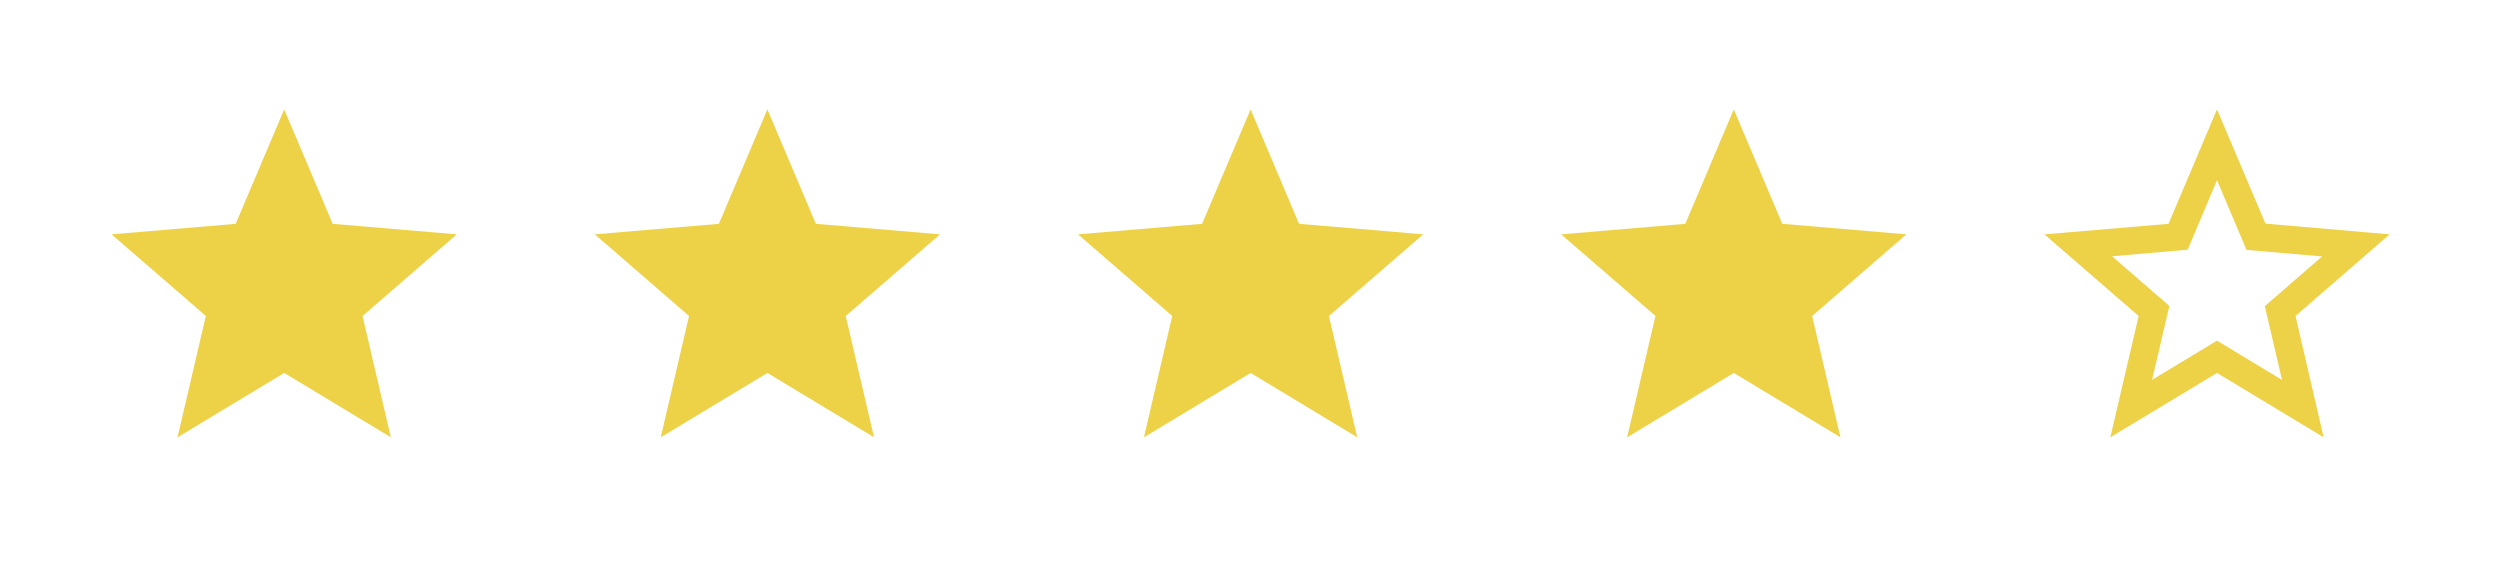<svg width="140" height="32" viewBox="0 0 140 32" fill="none" xmlns="http://www.w3.org/2000/svg">
<g filter="url(#filter0_d_155_543)">
<path d="M15.914 16.884L21.887 20.488L20.302 13.694L25.578 9.123L18.63 8.534L15.914 2.126L13.198 8.534L6.25 9.123L11.527 13.694L9.942 20.488L15.914 16.884Z" fill="#EDD146"/>
<path d="M42.973 16.884L48.946 20.488L47.361 13.694L52.638 9.123L45.689 8.534L42.973 2.126L40.258 8.534L33.309 9.123L38.586 13.694L37.001 20.488L42.973 16.884Z" fill="#EDD146"/>
<path d="M70.033 16.884L76.005 20.488L74.42 13.694L79.697 9.123L72.748 8.534L70.033 2.126L67.317 8.534L60.369 9.123L65.645 13.694L64.06 20.488L70.033 16.884Z" fill="#EDD146"/>
<path d="M97.092 16.884L103.065 20.488L101.48 13.694L106.756 9.123L99.808 8.534L97.092 2.126L94.377 8.534L87.428 9.123L92.705 13.694L91.12 20.488L97.092 16.884Z" fill="#EDD146"/>
<path d="M133.816 9.123L126.867 8.524L124.152 2.126L121.436 8.534L114.488 9.123L119.764 13.694L118.179 20.488L124.152 16.884L130.124 20.488L128.549 13.694L133.816 9.123ZM124.152 15.076L120.518 17.27L121.484 13.134L118.276 10.351L122.509 9.983L124.152 6.089L125.804 9.993L130.037 10.36L126.829 13.143L127.795 17.28L124.152 15.076Z" fill="#EDD146"/>
</g>
<defs>
<filter id="filter0_d_155_543" x="0.317" y="0.194" width="139.431" height="31.194" filterUnits="userSpaceOnUse" color-interpolation-filters="sRGB">
<feFlood flood-opacity="0" result="BackgroundImageFix"/>
<feColorMatrix in="SourceAlpha" type="matrix" values="0 0 0 0 0 0 0 0 0 0 0 0 0 0 0 0 0 0 127 0" result="hardAlpha"/>
<feOffset dy="4"/>
<feGaussianBlur stdDeviation="2"/>
<feComposite in2="hardAlpha" operator="out"/>
<feColorMatrix type="matrix" values="0 0 0 0 0 0 0 0 0 0 0 0 0 0 0 0 0 0 0.25 0"/>
<feBlend mode="normal" in2="BackgroundImageFix" result="effect1_dropShadow_155_543"/>
<feBlend mode="normal" in="SourceGraphic" in2="effect1_dropShadow_155_543" result="shape"/>
</filter>
</defs>
</svg>
